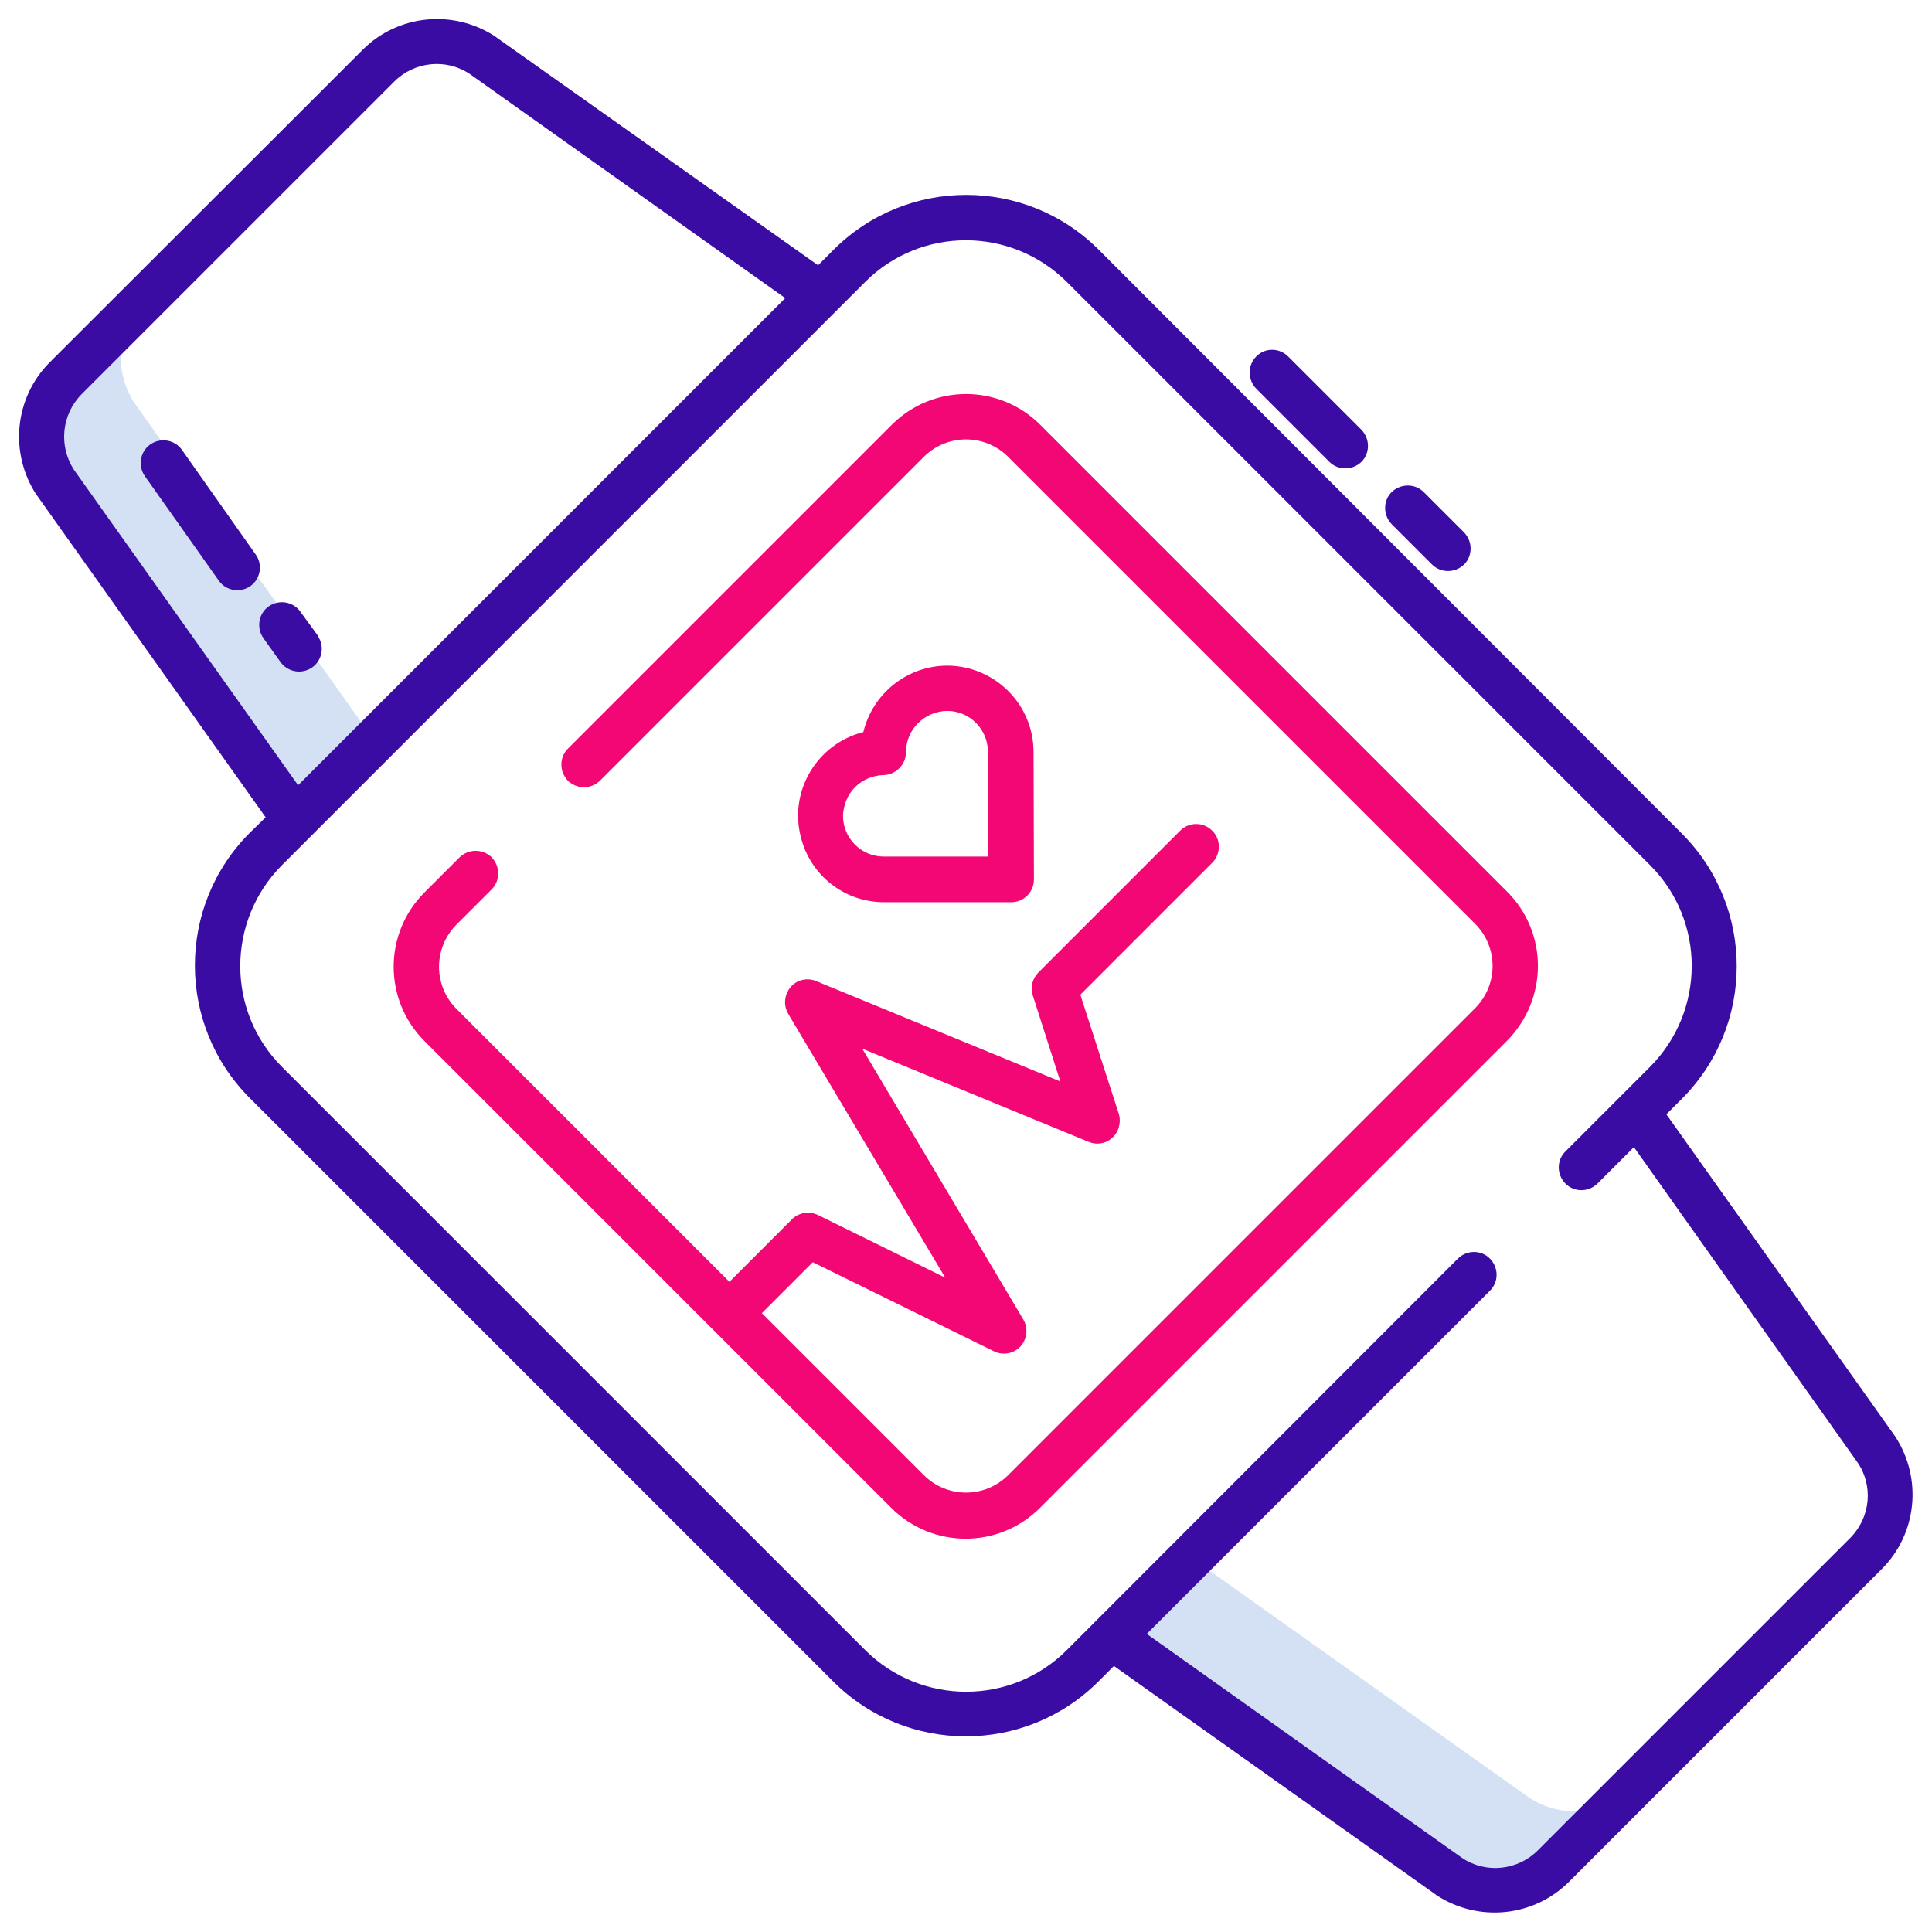 <?xml version="1.0" encoding="utf-8"?>
<!-- Generator: Adobe Illustrator 26.2.1, SVG Export Plug-In . SVG Version: 6.00 Build 0)  -->
<svg version="1.1" id="Layer_1" xmlns="http://www.w3.org/2000/svg" xmlns:xlink="http://www.w3.org/1999/xlink" x="0px" y="0px"
	 viewBox="0 0 512 512" style="enable-background:new 0 0 512 512;" xml:space="preserve">
<style type="text/css">
	.st0{fill:#D4E1F4;}
	.st1{fill:#F20775;}
	.st2{fill:#3A0CA3;}
</style>
<path class="st0" d="M405.1,476.3l-89.4-63.5l-21,21l89.5,63.5c8.7,5.8,20.2,4.6,27.6-2.7l21-21C425.3,481,413.8,482.1,405.1,476.3
	L405.1,476.3z"/>
<path class="st0" d="M78.2,217.3l21-21l-63.5-89.4c-5.8-8.7-4.6-20.2,2.7-27.6l-21,21c-7.4,7.4-8.5,18.9-2.7,27.6L78.2,217.3z"/>
<path class="st1" d="M234.3,239.1l33.7,0c3.3,0,6-2.7,6-6c0,0,0,0,0,0l-0.1-33.8c0-12.6-10.2-22.8-22.8-22.9c0,0,0,0,0,0h0
	c-10.6,0-19.8,7.3-22.3,17.6c-12.2,3.1-19.7,15.5-16.6,27.7C214.7,232,223.8,239.1,234.3,239.1L234.3,239.1z M226.6,208.6
	c2-2,4.7-3.1,7.5-3.2c1.5,0,2.9-0.6,4-1.6l0.1-0.1c1.2-1.1,1.9-2.7,1.9-4.4c0-6,4.9-10.8,10.9-10.9h0c6,0,10.8,4.9,10.8,10.8
	c0,0,0,0,0,0l0.1,27.8l-27.7,0c-6,0-10.8-4.9-10.8-10.8C223.5,213.4,224.6,210.6,226.6,208.6L226.6,208.6z"/>
<path class="st1" d="M399.4,236.3L275.7,112.6c-10.9-10.9-28.5-10.9-39.4,0l-85.8,85.8c-2.3,2.3-2.3,6.1,0,8.5
	c0.2,0.2,0.4,0.4,0.6,0.5c2.4,1.8,5.7,1.6,7.9-0.5l85.8-85.8c6.2-6.2,16.2-6.2,22.4,0l123.7,123.7c6.2,6.2,6.2,16.2,0,22.4
	L267.2,390.9c-6.2,6.2-16.2,6.2-22.4,0L201.9,348l13.5-13.5l48,23.6c3,1.5,6.6,0.2,8-2.7c0.9-1.8,0.8-4-0.2-5.7l-42.7-71.8l60,24.7
	c3.1,1.3,6.6-0.2,7.8-3.3c0.5-1.3,0.6-2.8,0.2-4.1l-10.2-31.6l35-35c2.3-2.4,2.3-6.2-0.1-8.5c-2.3-2.3-6.1-2.3-8.4,0l-37.6,37.6
	c-1.6,1.6-2.2,3.9-1.5,6.1l7.3,22.8l-64.7-26.6c-3.1-1.3-6.6,0.2-7.8,3.3c-0.7,1.7-0.6,3.7,0.4,5.4l41.6,69.9l-33.7-16.6
	c-2.3-1.1-5.1-0.7-6.9,1.1l-16.6,16.6l-72.3-72.3c-6.2-6.2-6.2-16.2,0-22.4l9.3-9.3c2.3-2.3,2.3-6.1,0-8.5c-0.2-0.2-0.4-0.4-0.6-0.5
	c-2.4-1.8-5.7-1.6-7.9,0.5l-9.3,9.3c-10.9,10.9-10.9,28.5,0,39.4l123.7,123.7c10.9,10.9,28.5,10.9,39.4,0l123.7-123.7
	C410.3,264.8,410.3,247.2,399.4,236.3L399.4,236.3z"/>
<g>
	<path class="st2" d="M502.2,380.6l-60.6-85.3l4.1-4.1c19.4-19.4,19.4-50.9,0-70.3L291.2,66.2c-19.4-19.4-50.9-19.4-70.3,0l-4.1,4.1
		L131.4,9.8c0,0-0.1-0.1-0.1-0.1c-11.1-7.3-25.8-5.9-35.2,3.5L13.2,96c-9.4,9.4-10.8,24.1-3.5,35.2c0,0,0.1,0.1,0.1,0.1l60.6,85.3
		l-4.2,4.1c-19.4,19.4-19.4,50.9,0,70.3l154.6,154.6c19.4,19.4,50.9,19.4,70.3,0l4.1-4.1l85.3,60.6c0,0,0.1,0.1,0.1,0.1
		c11.1,7.3,25.8,5.9,35.2-3.5l82.9-82.9c9.4-9.4,10.8-24.1,3.5-35.2C502.3,380.7,502.3,380.7,502.2,380.6L502.2,380.6z M19.6,124.5
		c-4.1-6.3-3.3-14.6,2-20l82.9-82.9c5.3-5.3,13.7-6.2,20-2L208.1,79L79,208.1L19.6,124.5z M490.4,407.5l-82.9,82.9
		c-5.3,5.3-13.7,6.2-20,2L303.9,433l90.9-90.9c2.4-2.3,2.4-6.1,0.1-8.5c-2.3-2.4-6.1-2.4-8.5-0.1c0,0,0,0-0.1,0.1L282.7,437.3
		c-14.7,14.7-38.6,14.7-53.4,0L74.7,282.7c-14.7-14.7-14.7-38.6,0-53.4L229.3,74.7c14.7-14.7,38.6-14.7,53.4,0l154.6,154.6
		c14.7,14.7,14.7,38.6,0,53.4l-22.4,22.4c-2.4,2.3-2.4,6.1-0.1,8.5c2.3,2.4,6.1,2.4,8.5,0.1c0,0,0,0,0.1-0.1l9.6-9.6l59.3,83.6
		C496.5,393.8,495.7,402.1,490.4,407.5L490.4,407.5z"/>
	<path class="st2" d="M67.8,147l-19.6-27.8c-1.9-2.7-5.7-3.3-8.4-1.4c-2.7,1.9-3.3,5.7-1.4,8.4L58,153.9c1.9,2.7,5.7,3.3,8.4,1.4
		C69,153.4,69.7,149.7,67.8,147z"/>
	<path class="st2" d="M79.6,162.1c-1.9-2.7-5.7-3.3-8.4-1.4c-2.7,1.9-3.3,5.7-1.4,8.4l4.5,6.3c1.9,2.7,5.6,3.4,8.4,1.5
		c2.7-1.9,3.4-5.6,1.5-8.4c0,0,0,0,0-0.1L79.6,162.1z"/>
	<path class="st2" d="M332.9,94.5c-2.3,2.3-2.3,6.1,0,8.5l19.4,19.4c2.3,2.3,6.1,2.3,8.5,0c2.3-2.3,2.3-6.1,0-8.5l0,0l-19.4-19.4
		C339,92.1,335.2,92.1,332.9,94.5z"/>
	<path class="st2" d="M368.8,130.4c-2.3,2.3-2.3,6.1,0,8.5l10.7,10.7c2.3,2.3,6.1,2.3,8.5,0c2.3-2.3,2.3-6.1,0-8.5l-10.7-10.7
		C375,128.1,371.2,128.1,368.8,130.4z"/>
</g>
</svg>
